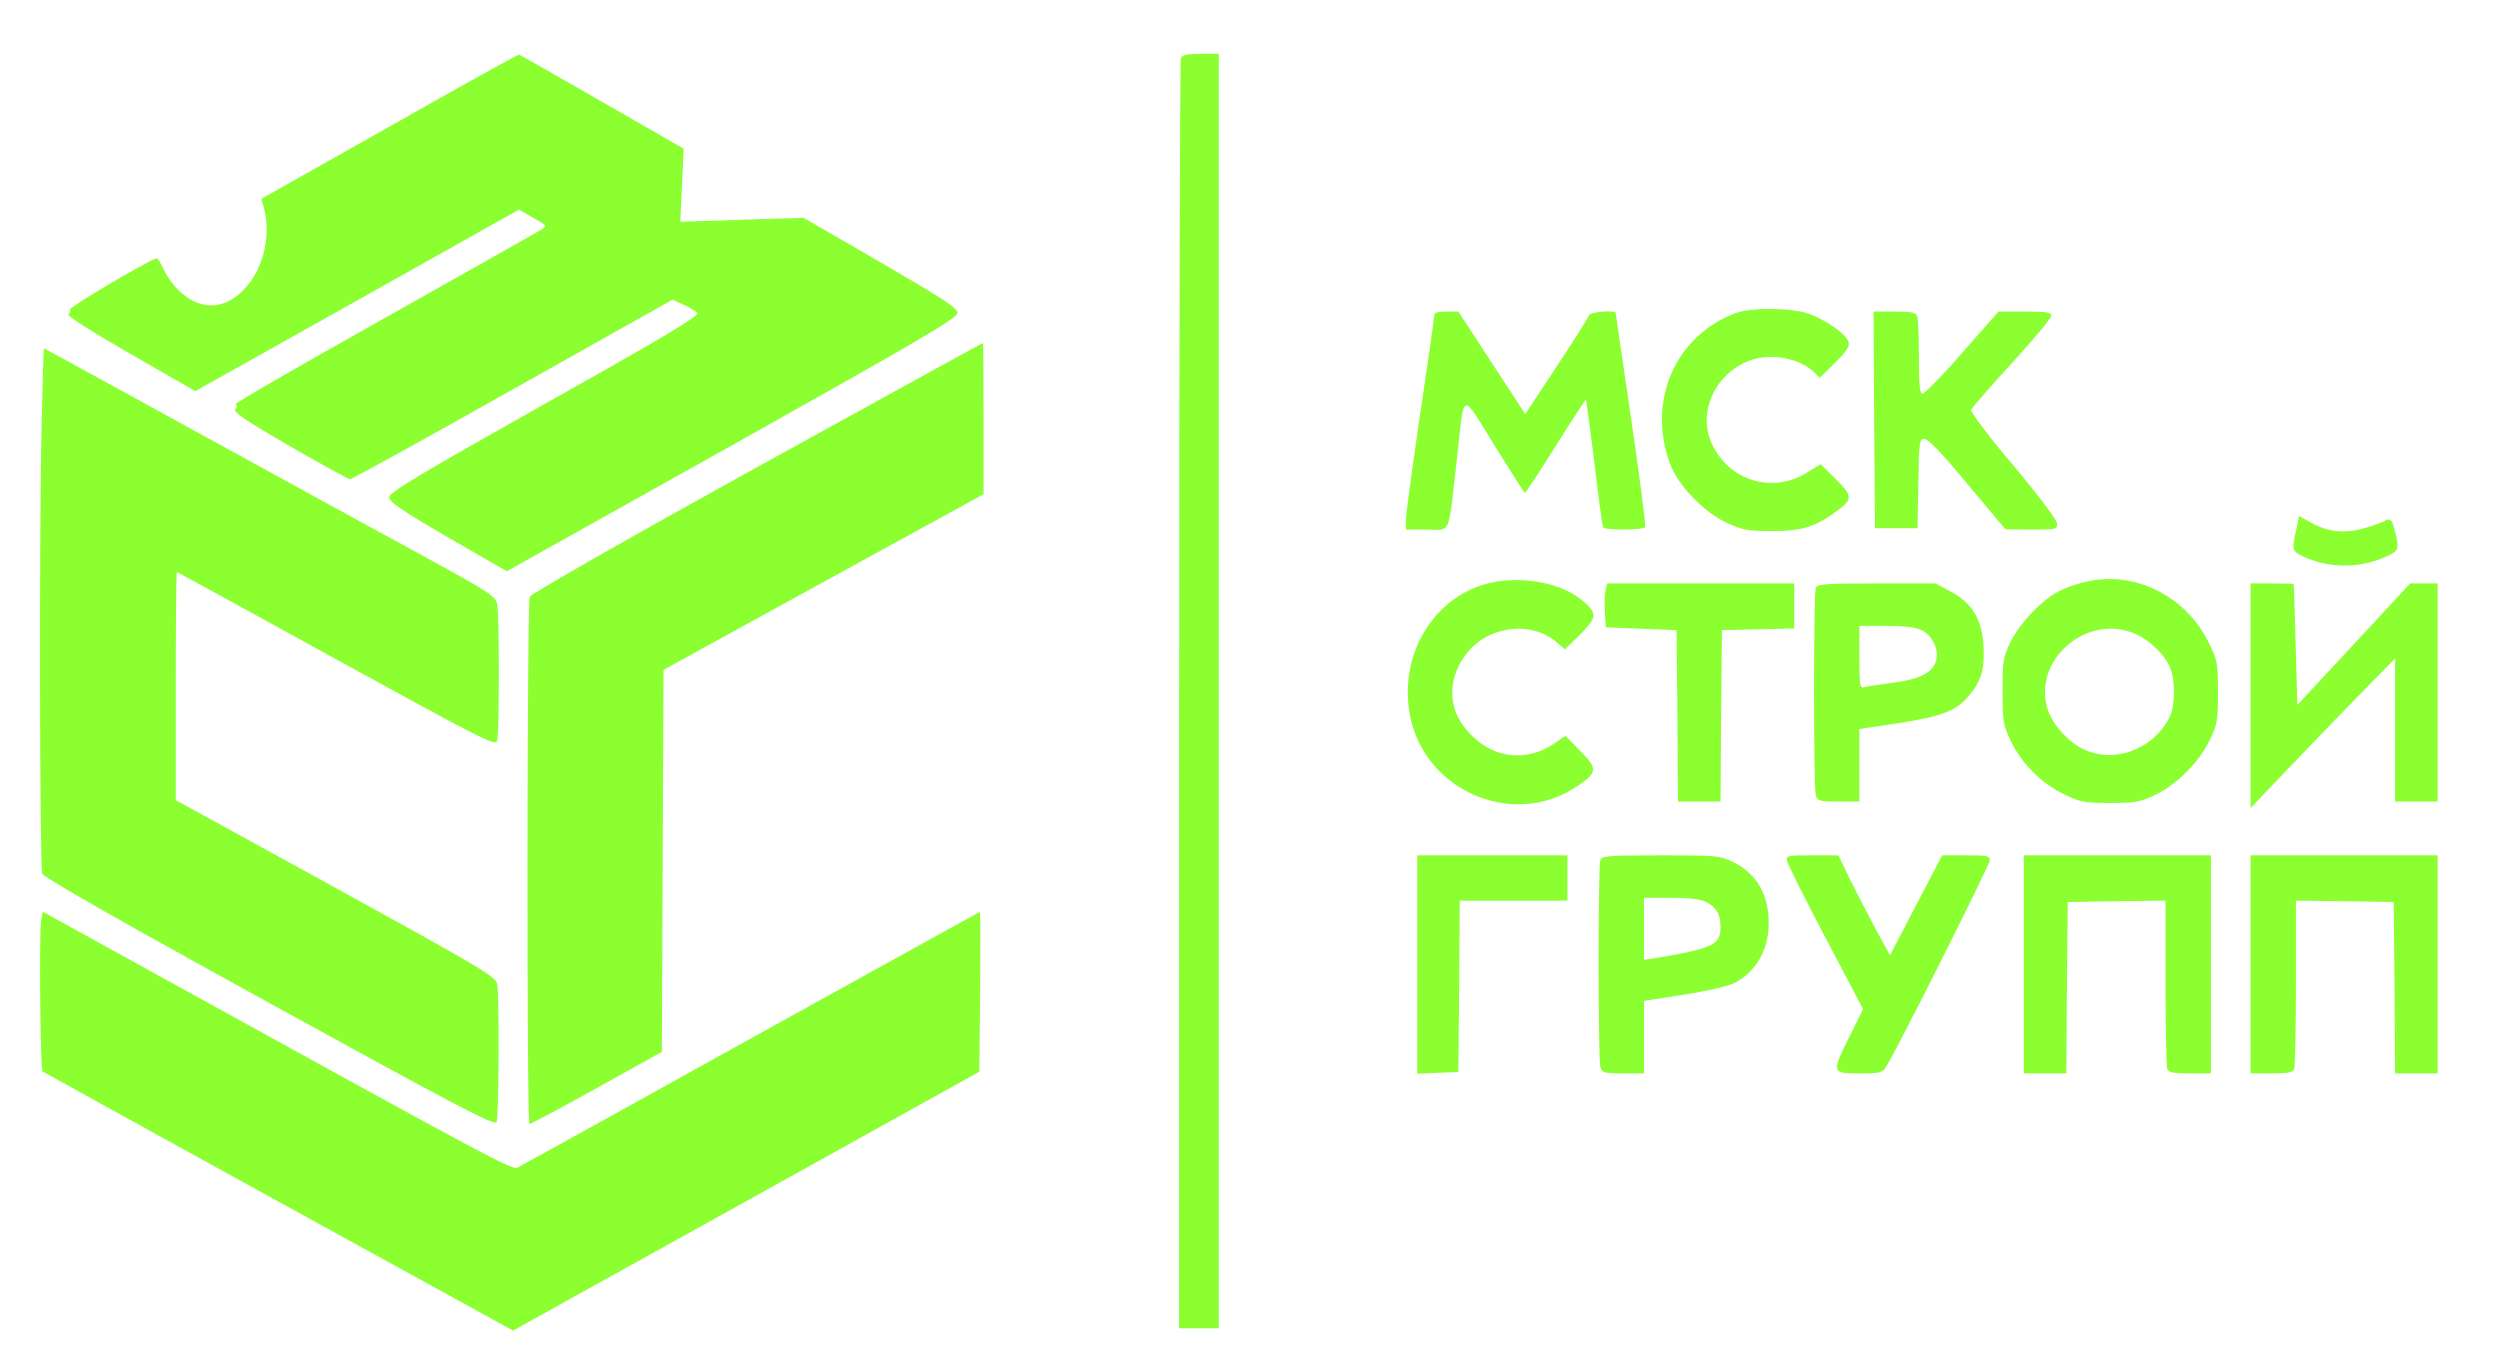 <svg width="277" height="150" viewBox="0 0 277 150" fill="none" xmlns="http://www.w3.org/2000/svg">
<path d="M43.152 14.027L28.956 22.029L29.239 23.034C30.055 25.889 29.239 29.592 27.292 31.789C25.093 34.299 22.424 34.519 20.037 32.385C19.315 31.757 18.467 30.628 18.153 29.875C17.807 29.121 17.43 28.556 17.305 28.619C15.577 29.341 7.6 34.08 7.757 34.299C7.851 34.456 7.757 34.707 7.569 34.833C7.349 34.958 10.113 36.715 14.415 39.195L21.639 43.337L39.571 33.295L57.504 23.222L59.075 24.132C60.645 25.011 60.645 25.011 59.922 25.481C59.514 25.732 51.663 30.157 42.461 35.335C33.259 40.481 25.878 44.749 26.067 44.812C26.318 44.906 26.318 45.063 26.067 45.345C25.816 45.659 27.166 46.569 32.097 49.425C35.614 51.464 38.629 53.096 38.786 53.096C38.975 53.096 47.077 48.64 56.813 43.148L74.526 33.201L75.751 33.766C76.41 34.048 77.102 34.487 77.258 34.676C77.51 34.989 73.427 37.437 60.362 44.749C46.198 52.72 43.12 54.571 43.12 55.105C43.12 55.607 44.439 56.517 49.621 59.529L56.154 63.295L81.121 49.331C102.069 37.594 106.089 35.241 106.089 34.676C106.089 34.111 104.519 33.107 97.547 29.059L89.036 24.132L82.189 24.352L75.374 24.571L75.563 20.523L75.751 16.475L66.737 11.297C61.775 8.441 57.63 6.088 57.504 6.056C57.41 6.025 50.94 9.602 43.152 14.027Z" fill="#8BFF30"/>
<path d="M130.837 6.464C130.743 6.747 130.649 38.504 130.649 77.071V147.176H132.847H135.045V76.569V5.962H133.035C131.496 5.962 130.994 6.088 130.837 6.464Z" fill="#8BFF30"/>
<path d="M192.455 34.644C185.672 37.061 182.437 44.404 185.044 51.402C185.923 53.787 188.812 56.768 191.325 57.929C193.083 58.745 193.649 58.839 196.287 58.839C199.647 58.839 201.123 58.4 203.542 56.611C205.332 55.324 205.3 54.948 203.228 52.908L201.72 51.433L200.244 52.343C196.444 54.759 191.545 53.285 189.66 49.142C187.682 44.78 191.262 39.54 196.224 39.54C198.046 39.54 199.836 40.167 200.935 41.172L201.626 41.862L203.322 40.199C204.578 38.975 204.955 38.379 204.829 37.908C204.641 37.092 202.348 35.46 200.432 34.77C198.642 34.111 194.151 34.048 192.455 34.644Z" fill="#8BFF30"/>
<path d="M158.914 34.927C158.914 35.178 158.223 40.105 157.344 45.941C156.496 51.778 155.773 57.019 155.773 57.615V58.682H158.097C160.83 58.682 160.421 59.655 161.458 50.554C162.306 43.117 161.772 43.18 165.98 49.989C167.55 52.5 168.87 54.571 168.964 54.602C169.058 54.602 170.597 52.249 172.387 49.393C174.177 46.538 175.685 44.247 175.716 44.31C175.779 44.372 176.187 47.51 176.658 51.276C177.098 55.042 177.538 58.274 177.632 58.431C177.852 58.776 182.06 58.745 182.28 58.4C182.374 58.243 181.683 52.877 180.741 46.475C179.799 40.073 179.014 34.739 179.014 34.676C179.014 34.331 176.25 34.55 176.093 34.895C176.03 35.115 174.397 37.688 172.481 40.607L168.995 45.879L165.289 40.199L161.583 34.519H160.264C159.354 34.519 158.914 34.644 158.914 34.927Z" fill="#8BFF30"/>
<path d="M207.656 46.506L207.75 58.525H210.105H212.461L212.555 53.567C212.618 48.923 212.681 48.64 213.246 48.64C213.654 48.64 215.256 50.303 218.02 53.661L222.197 58.651L225.086 58.682C227.881 58.682 227.975 58.651 227.913 57.96C227.881 57.584 225.84 54.854 223.045 51.527C220.375 48.389 218.302 45.628 218.397 45.408C218.491 45.188 220.501 42.866 222.919 40.23C225.306 37.626 227.284 35.241 227.284 34.989C227.284 34.613 226.751 34.519 224.364 34.519H221.443L217.423 39.069C215.256 41.58 213.246 43.619 213.026 43.619C212.712 43.619 212.618 42.709 212.618 39.571C212.618 37.343 212.524 35.303 212.429 35.021C212.272 34.613 211.739 34.519 209.917 34.519H207.593L207.656 46.506Z" fill="#8BFF30"/>
<path d="M83.854 51.778C69.313 59.812 58.823 65.805 58.698 66.119C58.384 66.872 58.352 124.582 58.666 124.55C58.792 124.55 62.152 122.762 66.109 120.565L73.333 116.548L73.427 95.397L73.521 74.216L91.234 64.487L108.978 54.759V46.381C108.978 41.736 108.947 37.971 108.916 38.002C108.853 38.002 97.578 44.215 83.854 51.778Z" fill="#8BFF30"/>
<path d="M4.617 46.82C4.334 58.054 4.397 96.025 4.679 96.81C4.837 97.218 13.599 102.207 29.867 111.151C50.752 122.636 54.835 124.77 55.023 124.331C55.274 123.672 55.337 110.241 55.086 109.017C54.929 108.201 53.327 107.259 37.185 98.379L19.472 88.651V76.036C19.472 69.069 19.535 63.389 19.597 63.389C19.66 63.389 27.637 67.751 37.31 73.086C53.359 81.904 54.929 82.688 55.086 82.092C55.337 81.213 55.337 68.096 55.086 66.935C54.929 66.056 54.175 65.586 46.386 61.318C41.676 58.776 30.432 52.594 21.387 47.636C12.342 42.678 4.931 38.598 4.868 38.598C4.837 38.598 4.711 42.301 4.617 46.82Z" fill="#8BFF30"/>
<path d="M254.419 58.713C253.917 60.941 253.948 61.067 255.142 61.632C257.937 62.95 261.297 63.013 264.186 61.757C265.82 61.067 265.882 60.91 265.348 58.807C265.066 57.678 264.877 57.427 264.469 57.615C260.857 59.215 258.471 59.278 256.052 57.898L254.733 57.176L254.419 58.713Z" fill="#8BFF30"/>
<path d="M166.42 64.362C159.762 65.084 155.114 71.548 156.119 78.64C157.344 87.395 167.456 92.008 174.711 87.144C177.066 85.544 177.066 85.199 174.962 83.065L173.455 81.527L172.261 82.343C168.775 84.728 164.661 83.912 162.054 80.303C160.39 77.981 160.547 74.937 162.463 72.458C164.818 69.352 169.592 68.724 172.45 71.14L173.392 71.956L175.088 70.293C176.941 68.441 177.004 67.939 175.433 66.621C173.329 64.833 169.874 63.985 166.42 64.362Z" fill="#8BFF30"/>
<path d="M231.147 64.456C230.205 64.644 228.823 65.146 228.101 65.523C226.217 66.496 223.798 69.038 222.762 71.14C221.945 72.835 221.883 73.243 221.883 76.569C221.883 79.833 221.977 80.366 222.731 81.966C223.893 84.477 226.091 86.736 228.603 87.96C230.519 88.902 230.896 88.964 233.817 88.964C236.643 88.964 237.146 88.87 238.842 88.054C241.26 86.862 243.647 84.446 244.809 82.061C245.657 80.335 245.751 79.895 245.751 76.726C245.751 73.431 245.688 73.148 244.715 71.171C242.171 66.025 236.518 63.201 231.147 64.456ZM236.643 70.261C238.214 70.952 239.878 72.584 240.444 73.964C241.04 75.345 241.009 78.264 240.381 79.487C238.528 83.128 234.068 84.697 230.645 82.908C228.886 81.998 227.222 79.99 226.782 78.264C225.4 72.835 231.461 67.908 236.643 70.261Z" fill="#8BFF30"/>
<path d="M177.914 65.366C177.789 65.774 177.757 66.872 177.82 67.814L177.914 69.508L181.84 69.665L185.766 69.822L185.86 79.299L185.923 88.808H188.278H190.634L190.697 79.299L190.791 69.822L194.811 69.728L198.799 69.634V67.155V64.644H188.435H178.071L177.914 65.366Z" fill="#8BFF30"/>
<path d="M201.186 65.146C200.935 65.774 200.935 87.176 201.186 88.086C201.375 88.745 201.563 88.808 203.699 88.808H206.023V84.791V80.774L210.42 80.115C215.162 79.362 216.764 78.766 218.114 77.134C219.527 75.471 219.904 74.184 219.778 71.674C219.653 68.661 218.491 66.778 216.104 65.523L214.439 64.644H207.907C202.254 64.644 201.343 64.707 201.186 65.146ZM212.963 69.853C214.063 70.387 214.785 71.862 214.565 72.992C214.314 74.435 212.901 75.22 209.886 75.628C208.378 75.816 206.871 76.067 206.588 76.13C206.085 76.287 206.023 75.973 206.023 72.835V69.352H209.006C211.142 69.352 212.304 69.508 212.963 69.853Z" fill="#8BFF30"/>
<path d="M249.363 77.071V89.529L253.98 84.697C256.523 82.029 260.135 78.295 261.988 76.412L265.38 72.96V80.868V88.808H267.735H270.091V76.726V64.644H268.583H267.044L260.795 71.391L254.545 78.107L254.356 71.454C254.262 67.782 254.168 64.77 254.137 64.707C254.105 64.676 253.006 64.644 251.718 64.644H249.363V77.071Z" fill="#8BFF30"/>
<path d="M157.029 106.851V118.964L159.322 118.87L161.583 118.776L161.678 109.268L161.74 99.791H167.707H173.675V97.28V94.77H165.352H157.029V106.851Z" fill="#8BFF30"/>
<path d="M177.318 95.272C177.066 95.9 177.066 117.301 177.318 118.211C177.506 118.87 177.695 118.933 179.83 118.933H182.154V114.916V110.9L186.551 110.209C189.063 109.833 191.45 109.268 192.173 108.923C194.591 107.667 195.973 105.251 195.973 102.27C195.973 99.132 194.654 96.841 192.11 95.554C190.54 94.801 190.351 94.77 184.007 94.77C178.385 94.77 177.475 94.833 177.318 95.272ZM189.063 99.948C190.194 100.544 190.634 101.297 190.634 102.709C190.634 104.718 189.817 105.094 183.034 106.224L182.154 106.349V102.929V99.477H185.138C187.211 99.477 188.435 99.634 189.063 99.948Z" fill="#8BFF30"/>
<path d="M198.014 95.397C198.077 95.774 199.993 99.603 202.285 103.933L206.431 111.81L204.986 114.728C202.913 118.87 202.913 118.933 206.023 118.933C208.284 118.933 208.567 118.87 208.975 118.211C210.168 116.36 220.469 95.805 220.469 95.335C220.469 94.833 220.155 94.77 217.831 94.77H215.193L212.304 100.293L209.415 105.847L207.781 102.866C206.902 101.203 205.614 98.724 204.923 97.312L203.699 94.77H200.809C198.046 94.77 197.889 94.801 198.014 95.397Z" fill="#8BFF30"/>
<path d="M224.238 106.851V118.933H226.594H228.949L229.012 109.425L229.106 99.948L234.539 99.853L239.941 99.791V108.86C239.941 113.849 240.035 118.149 240.129 118.431C240.287 118.839 240.82 118.933 242.642 118.933H244.966V106.851V94.77H234.602H224.238V106.851Z" fill="#8BFF30"/>
<path d="M249.363 106.851V118.933H251.687C253.508 118.933 254.042 118.839 254.199 118.431C254.294 118.149 254.388 113.849 254.388 108.86V99.791L259.821 99.853L265.223 99.948L265.317 109.425L265.38 118.933H267.735H270.091V106.851V94.77H259.727H249.363V106.851Z" fill="#8BFF30"/>
<path d="M4.554 102.05C4.334 103.243 4.46 118.494 4.711 118.713C4.805 118.776 16.551 125.272 30.872 133.149L56.845 147.427L82.692 133.086L108.508 118.745L108.602 109.895C108.633 105.031 108.633 101.046 108.571 101.046C108.508 101.046 97.233 107.291 83.509 114.885C69.784 122.51 58.164 128.944 57.63 129.195C56.594 129.665 60.457 131.736 7.004 102.27L4.743 101.015L4.554 102.05Z" fill="#8BFF30"/>
</svg>
